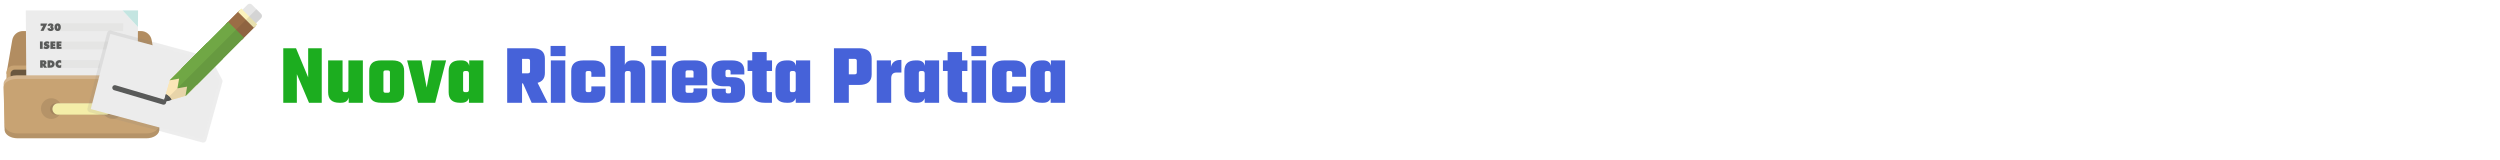<?xml version="1.0" encoding="UTF-8" standalone="no"?>
<!-- Created with Inkscape (http://www.inkscape.org/) -->

<svg
   width="748"
   height="48"
   viewBox="0 0 197.908 12.7"
   version="1.1"
   id="svg5"
   inkscape:version="1.2.2 (b0a8486541, 2022-12-01)"
   sodipodi:docname="request_new_logo.svg"
   xml:space="preserve"
   xmlns:inkscape="http://www.inkscape.org/namespaces/inkscape"
   xmlns:sodipodi="http://sodipodi.sourceforge.net/DTD/sodipodi-0.dtd"
   xmlns="http://www.w3.org/2000/svg"
   xmlns:svg="http://www.w3.org/2000/svg"><sodipodi:namedview
     id="namedview7"
     pagecolor="#ffffff"
     bordercolor="#000000"
     borderopacity="0.25"
     inkscape:showpageshadow="false"
     inkscape:pageopacity="0.0"
     inkscape:pagecheckerboard="0"
     inkscape:deskcolor="#d1d1d1"
     inkscape:document-units="px"
     showgrid="false"
     inkscape:zoom="11.417172"
     inkscape:cx="75.631689"
     inkscape:cy="35.516676"
     inkscape:window-width="2527"
     inkscape:window-height="1408"
     inkscape:window-x="33"
     inkscape:window-y="0"
     inkscape:window-maximized="1"
     inkscape:current-layer="g347" /><defs
     id="defs2">
			
			
			
			
			
			
			
		
				
				
				
				
			
				
				
				
			
					
					
				
					
					
					
				
		
		
	<filter
   inkscape:collect="always"
   style="color-interpolation-filters:sRGB"
   id="filter8120"
   x="-0.081"
   y="-0.12"
   width="1.163"
   height="1.239"><feGaussianBlur
     inkscape:collect="always"
     stdDeviation="13.145"
     id="feGaussianBlur8122" /></filter>
	
	
	

		
		
		
		
		
		
		
		
	
		
		
		
		
		
		
		
		
	</defs><g
     inkscape:label="Livello 1"
     inkscape:groupmode="layer"
     id="layer1"><g
       id="g347"
       transform="matrix(0.044,0,0,0.044,6.383,3.411)">
	
	
<g
   id="g13437"
   transform="matrix(0.537,0,0,0.537,-99.837,-55.907)"><path
     style="fill:#b28d61;stroke-width:1.025"
     d="m 443.346,206.589 -13.764,0.215 -28.888,0.358 -23.727,0.359 -155.698,2.581 v 0.358 l -13.763,-0.144 -13.763,0.144 v -0.358 l -3.37,-0.072 -186.593,-2.509 -23.727,-0.359 -28.889,-0.358 -13.763,-0.215 2.366,-13.691 4.875,-28.387 10.896,-63.153 1.29,-7.312 C -40.163,76.554 -25.039,63.794 -7.261,63.794 H 388.005 c 17.778,0 32.904,12.76 35.914,30.251 l 1.29,7.312 10.896,63.153 4.875,28.387 z"
     id="path301" /><path
     style="fill:#c8a373;stroke-width:1.025"
     d="m 443.346,203.076 v 94.193 c 0,13.046 -10.61,23.656 -23.655,23.656 H -38.945 c -13.046,0 -23.655,-10.61 -23.655,-23.656 v -94.193 c 0,-3.656 0.86,-7.097 2.366,-10.179 3.727,-7.957 11.899,-13.477 21.29,-13.477 H 419.689 c 9.391,0 17.562,5.52 21.29,13.477 l 0.072,0.072 c 0,0.072 0.072,0.144 0.072,0.215 0.358,0.717 0.645,1.434 0.86,2.15 0.215,0.501 0.358,0.932 0.501,1.434 0.143,0.501 0.286,1.003 0.358,1.577 0.144,0.717 0.286,1.505 0.358,2.294 0.074,0.789 0.146,1.649 0.146,2.437 z"
     id="path303" /><path
     style="fill:#6a573f;stroke-width:1.025"
     d="M 416.189,193.213 H -35.444 c -7.357,0 -13.377,6.019 -13.377,13.377 v 87.166 c 0,7.357 6.019,13.377 13.377,13.377 H 416.189 c 7.357,0 13.377,-6.019 13.377,-13.377 v -87.166 c 0,-7.357 -6.019,-13.377 -13.377,-13.377 z"
     id="path305" /><polygon
     style="fill:#ececec"
     points="439.087,54.248 439.017,67.39 438.178,180.15 438.038,193.573 437.969,207.554 437.899,212.098 437.829,223.912 437.689,242.438 74.311,242.438 74.172,223.912 74.102,212.098 74.032,207.554 73.962,193.573 73.822,180.15 72.983,67.39 72.494,0 388.684,0 "
     id="polygon307"
     transform="matrix(1.025,0,0,1.025,-72.135,-5.309)" /><polygon
     style="fill:#c4e5e1"
     points="439.087,54.248 388.684,0 439.506,0 439.437,7.55 "
     id="polygon309"
     transform="matrix(1.025,0,0,1.025,-72.135,-5.309)" /><polygon
     style="fill:#e5e5e4"
     points="390.864,67.521 120.733,67.521 120.593,41.886 391.004,41.886 "
     id="polygon311"
     transform="matrix(1.025,0,0,1.025,-72.135,-5.309)" /><polygon
     style="fill:#e5e5e4"
     points="390.537,127.224 121.061,127.224 120.921,101.713 390.676,101.713 "
     id="polygon313"
     transform="matrix(1.025,0,0,1.025,-72.135,-5.309)" /><polygon
     style="fill:#e5e5e4"
     points="313.874,187.777 121.393,187.777 121.253,162.393 313.934,162.393 "
     id="polygon315"
     transform="matrix(1.025,0,0,1.025,-72.135,-5.309)" /><path
     style="fill:#d4b58f;stroke-width:1.025"
     d="m 452.879,240.639 -0.215,9.175 -2.867,119.211 -0.358,13.549 c 0,15.627 -19.427,28.387 -43.154,28.387 H -25.54 c -23.727,0 -43.154,-12.76 -43.154,-28.387 l -0.359,-13.549 -2.867,-119.212 -0.215,-9.174 c 0,-6.666 3.584,-12.903 9.534,-17.778 3.727,-3.082 8.387,-5.591 13.763,-7.455 5.949,-2.079 12.689,-3.226 19.857,-3.226 H 409.726 c 7.169,0 13.907,1.147 19.856,3.226 5.376,1.864 10.036,4.372 13.764,7.455 v 0.072 c 1.864,1.505 3.512,3.154 4.875,4.947 0.43,0.573 0.86,1.147 1.218,1.721 0.43,0.645 0.86,1.362 1.218,2.08 0.215,0.358 0.359,0.717 0.501,1.075 0.215,0.43 0.43,0.932 0.573,1.362 0.144,0.43 0.287,0.86 0.358,1.219 0.287,0.789 0.43,1.649 0.573,2.437 0.144,0.93 0.215,1.862 0.215,2.866 z"
     id="path321" /><path
     style="fill:#c8a373;stroke-width:1.025"
     d="m 452.879,252.682 -2.795,116.343 -0.359,12.832 -0.286,12.545 c 0,0 0,0 0,0.072 v 0.144 c 0,0.932 -0.072,1.792 -0.215,2.652 -2.08,14.409 -20.573,25.807 -42.939,25.807 H -25.54 c -5.879,0 -11.469,-0.789 -16.559,-2.222 -14.408,-3.943 -24.875,-12.976 -26.38,-23.585 -0.144,-0.932 -0.215,-1.864 -0.215,-2.867 v -0.144 l -0.645,-25.233 -2.795,-116.343 c 0,-1.004 0.072,-1.936 0.215,-2.867 0.86,-5.592 4.229,-10.681 9.319,-14.91 3.727,-3.011 8.387,-5.592 13.763,-7.384 5.949,-2.079 12.689,-3.226 19.857,-3.226 H 409.726 c 7.169,0 13.907,1.147 19.856,3.226 5.376,1.792 10.036,4.372 13.764,7.384 5.089,4.229 8.459,9.319 9.319,14.91 0.142,0.931 0.213,1.935 0.213,2.867 z"
     id="path323" /><circle
     style="opacity:0.2;fill:#6a573f;stroke-width:1.025"
     cx="87.621"
     cy="323.58"
     r="34.758"
     id="circle325" /><circle
     style="opacity:0.2;fill:#6a573f;stroke-width:1.025"
     cx="293.123"
     cy="323.58"
     r="34.758"
     id="circle327" /><path
     style="opacity:0.1;fill:#040000;stroke-width:1.025"
     d="M 278.241,344.015 H 102.503 c -10.46,0 -19.018,-8.558 -19.018,-19.018 v 0 c 0,-10.46 8.558,-19.018 19.018,-19.018 h 175.737 c 10.46,0 19.018,8.558 19.018,19.018 v 0 c 10e-4,10.46 -8.557,19.018 -19.017,19.018 z"
     id="path331" /><path
     style="fill:#f4eea8;stroke-width:1.025"
     d="M 270.186,344.015 H 110.559 c -10.46,0 -19.018,-8.558 -19.018,-19.018 v 0 c 0,-10.46 8.558,-19.018 19.018,-19.018 h 159.628 c 10.46,0 19.018,8.558 19.018,19.018 v 0 c -10e-4,10.46 -8.559,19.018 -19.019,19.018 z"
     id="path333" /><path
     style="opacity:0.1;fill:#ffffff;stroke-width:1.025"
     d="m 288.706,316.608 c -2.969,-4.574 -8.13,-7.612 -13.963,-7.612 H 110.44 c -9.165,0 -16.673,7.508 -16.673,16.691 v 4.661 c 0,1.968 0.346,3.866 0.984,5.626 -1.708,-2.624 -2.71,-5.73 -2.71,-9.079 v -4.661 c 0,-9.183 7.508,-16.691 16.673,-16.691 h 164.303 c 7.196,0 13.376,4.626 15.689,11.064 z"
     id="path335" /><path
     style="opacity:0.2;fill:#6a573f;stroke-width:1.025"
     d="m 450.084,369.025 -0.359,12.832 -0.286,12.545 c 0,0 0,0 0,0.072 v 0.144 c 0,0.932 -0.072,1.792 -0.215,2.652 -2.222,14.265 -20.717,25.52 -42.939,25.52 H -25.54 c -6.021,0 -11.756,-0.86 -16.989,-2.294 -14.049,-4.015 -24.301,-12.831 -25.949,-23.226 -0.144,-0.932 -0.215,-1.864 -0.215,-2.867 v -0.144 l -0.645,-25.233 h 0.43 l 0.215,9.247 c 0,15.627 19.427,28.387 43.154,28.387 h 431.824 c 23.727,0 43.154,-12.759 43.154,-28.387 l 0.215,-9.247 z"
     id="path341" /><g
     aria-label="730"
     id="text576"
     style="font-size:34.702px;font-family:Teko;-inkscape-font-specification:Teko;text-align:center;text-anchor:middle;fill:#595a59;stroke:#ffccaa;stroke-width:0;stroke-linecap:round;stroke-linejoin:round"><path
       d="M 51.603,63.133 60.414,46.172 H 51.806 V 38.564 H 74.054 L 61.634,63.133 Z"
       style="font-family:'Futura XBlk BT';-inkscape-font-specification:'Futura XBlk BT'"
       id="path11994" /><path
       d="m 83.983,47.764 h 0.373 q 1.135,0 1.711,-0.424 0.593,-0.441 0.593,-1.288 0,-0.644 -0.39,-1.051 -0.39,-0.407 -1,-0.407 -0.644,0 -0.983,0.457 -0.339,0.441 -0.339,1.288 h -8.184 q 0.068,-4.067 2.525,-6.168 2.474,-2.101 7.184,-2.101 4.202,0 6.744,1.932 2.559,1.915 2.559,5.015 0,1.898 -0.881,3.135 -0.881,1.237 -2.66,1.864 2.186,0.491 3.321,1.982 1.152,1.474 1.152,3.812 0,3.643 -2.779,5.812 -2.779,2.169 -7.489,2.169 -5.049,0 -7.913,-2.491 -2.847,-2.491 -2.847,-6.879 v -0.068 h 8.523 q 0.051,1.254 0.525,1.898 0.474,0.627 1.356,0.627 0.881,0 1.406,-0.542 0.542,-0.559 0.542,-1.457 0,-1.034 -0.627,-1.576 -0.627,-0.542 -1.796,-0.542 -0.254,0 -0.39,0.017 -0.136,0 -0.237,0 z"
       style="font-family:'Futura XBlk BT';-inkscape-font-specification:'Futura XBlk BT'"
       id="path11996" /><path
       d="m 106.925,50.916 q 0,2.677 0.474,3.931 0.491,1.237 1.525,1.237 1.034,0 1.508,-1.22 0.474,-1.237 0.474,-3.948 0,-2.694 -0.474,-3.931 -0.474,-1.237 -1.508,-1.237 -1.051,0 -1.525,1.22 -0.474,1.22 -0.474,3.948 z m -8.675,0 q 0,-5.981 2.847,-9.404 2.864,-3.44 7.828,-3.44 4.999,0 7.828,3.406 2.83,3.406 2.83,9.438 0,6.032 -2.83,9.455 -2.83,3.423 -7.828,3.423 -4.948,0 -7.811,-3.457 -2.864,-3.457 -2.864,-9.421 z"
       style="font-family:'Futura XBlk BT';-inkscape-font-specification:'Futura XBlk BT'"
       id="path11998" /></g><g
     aria-label="ISEE"
     id="text630"
     style="font-size:34.702px;font-family:Teko;-inkscape-font-specification:Teko;text-align:center;text-anchor:middle;fill:#595a59;stroke:#ffccaa;stroke-width:0;stroke-linecap:round;stroke-linejoin:round"><path
       d="M 49.612,123.496 V 98.69 h 9.065 v 24.806 z"
       style="font-family:'Futura XBlk BT';-inkscape-font-specification:'Futura XBlk BT'"
       id="path12001" /><path
       d="m 61.235,121.378 2.847,-6.947 q 1.915,1.339 3.406,1.966 1.508,0.61 2.813,0.61 0.915,0 1.44,-0.339 0.525,-0.356 0.525,-0.949 0,-1.034 -2.626,-1.576 -0.847,-0.186 -1.322,-0.288 -2.779,-0.678 -4.253,-2.406 -1.474,-1.728 -1.474,-4.304 0,-3.999 2.864,-6.507 2.864,-2.508 7.506,-2.508 2.135,0 4.202,0.559 2.067,0.559 4.168,1.694 l -2.711,6.49 q -1.288,-0.949 -2.592,-1.44 -1.288,-0.508 -2.508,-0.508 -0.932,0 -1.44,0.322 -0.508,0.305 -0.508,0.864 0,1.051 3.711,1.847 0.593,0.136 0.915,0.203 2.559,0.576 4.033,2.355 1.474,1.779 1.474,4.304 0,4.117 -2.982,6.727 -2.965,2.609 -7.727,2.609 -2.44,0 -4.88,-0.695 -2.44,-0.695 -4.88,-2.084 z"
       style="font-family:'Futura XBlk BT';-inkscape-font-specification:'Futura XBlk BT'"
       id="path12003" /><path
       d="M 84.686,123.496 V 98.69 h 16.588 v 6.727 h -7.845 v 2.389 h 7.117 v 6.354 h -7.117 v 2.609 h 8.048 v 6.727 z"
       style="font-family:'Futura XBlk BT';-inkscape-font-specification:'Futura XBlk BT'"
       id="path12005" /><path
       d="M 105.087,123.496 V 98.69 h 16.588 v 6.727 h -7.845 v 2.389 h 7.117 v 6.354 h -7.117 v 2.609 h 8.048 v 6.727 z"
       style="font-family:'Futura XBlk BT';-inkscape-font-specification:'Futura XBlk BT'"
       id="path12007" /></g><g
     aria-label="RDC"
     id="text736"
     style="font-size:34.702px;font-family:Teko;-inkscape-font-specification:Teko;text-align:center;text-anchor:middle;fill:#595a59;stroke:#ffccaa;stroke-width:0;stroke-linecap:round;stroke-linejoin:round"><path
       d="m 58.973,168.16 v 4.846 h 1.389 q 1.271,0 1.949,-0.61 0.695,-0.627 0.695,-1.779 0,-1.186 -0.695,-1.813 -0.678,-0.644 -1.949,-0.644 z m -8.743,18.418 v -24.806 h 11.217 q 4.88,0 7.455,2.152 2.576,2.152 2.576,6.202 0,2.643 -1.305,4.355 -1.288,1.711 -3.49,1.999 l 6.625,10.099 h -9.997 l -4.338,-8.184 v 8.184 z"
       style="font-family:'Futura XBlk BT';-inkscape-font-specification:'Futura XBlk BT'"
       id="path12010" /><path
       d="m 83.915,179.004 q 3.016,-0.017 4.405,-1.169 1.389,-1.169 1.389,-3.643 0,-2.423 -1.339,-3.609 -1.322,-1.186 -4.067,-1.186 h -0.39 z m -8.845,7.574 v -24.806 h 7.218 q 3.44,0 5.863,0.39 2.44,0.373 3.965,1.169 3.219,1.694 4.931,4.49 1.728,2.796 1.728,6.371 0,3.558 -1.711,6.337 -1.711,2.779 -4.948,4.49 -1.576,0.813 -3.999,1.186 -2.423,0.373 -6.49,0.373 z"
       style="font-family:'Futura XBlk BT';-inkscape-font-specification:'Futura XBlk BT'"
       id="path12012" /><path
       d="m 120.768,171.617 q -1.22,-1.169 -2.491,-1.745 -1.271,-0.576 -2.677,-0.576 -2.186,0 -3.524,1.356 -1.322,1.339 -1.322,3.575 0,2.186 1.271,3.49 1.271,1.305 3.406,1.305 1.288,0 2.609,-0.542 1.339,-0.559 2.914,-1.762 l -0.288,9.336 q -1.457,0.593 -2.914,0.881 -1.457,0.305 -2.914,0.305 -1.813,0 -3.49,-0.407 -1.677,-0.407 -3.033,-1.152 -3.287,-1.898 -4.982,-4.795 -1.677,-2.897 -1.677,-6.659 0,-2.779 0.949,-5.151 0.966,-2.372 2.796,-4.185 1.847,-1.83 4.27,-2.762 2.44,-0.949 5.27,-0.949 1.508,0 2.965,0.322 1.474,0.305 2.864,0.932 z"
       style="font-family:'Futura XBlk BT';-inkscape-font-specification:'Futura XBlk BT'"
       id="path12014" /></g><g
     id="g13251"
     transform="translate(-269.732)"><path
       d="m 1217.941,121.37 h 45.535 v 182.709 h -42.689 l -40.697,-95.908 v 95.908 h -45.535 V 121.37 h 42.689 l 40.697,97.616 z"
       id="path7728"
       style="font-weight:bold;font-size:284.594px;font-family:Teko;-inkscape-font-specification:'Teko Bold';text-align:center;text-anchor:middle;fill:#1cad1f;fill-opacity:1;stroke-width:0;stroke-linecap:round;stroke-linejoin:round" /><path
       d="m 1352.839,162.067 h 48.381 v 142.012 h -47.527 v -18.214 q -3.984,18.214 -25.898,18.214 h -5.123 q -37.851,0 -37.851,-35.29 V 162.067 h 48.381 v 100.177 q 0,6.261 7.115,6.261 h 4.838 q 7.684,0 7.684,-8.538 z"
       id="path7730"
       style="font-weight:bold;font-size:284.594px;font-family:Teko;-inkscape-font-specification:'Teko Bold';text-align:center;text-anchor:middle;fill:#1cad1f;fill-opacity:1;stroke-width:0;stroke-linecap:round;stroke-linejoin:round" /><path
       d="m 1492.005,264.237 v -62.326 q 0,-6.261 -7.115,-6.261 h -7.684 q -7.115,0 -7.115,6.261 v 62.326 q 0,6.261 7.115,6.261 h 7.684 q 7.115,0 7.115,-6.261 z m -29.029,-102.169 h 36.143 q 21.629,0 31.021,9.107 9.392,9.107 9.392,26.183 v 71.433 q 0,17.076 -9.392,26.183 -9.392,9.107 -31.021,9.107 h -36.143 q -21.629,0 -31.021,-9.107 -9.392,-9.107 -9.392,-26.183 v -71.433 q 0,-17.076 9.392,-26.183 9.392,-9.107 31.021,-9.107 z"
       id="path7732"
       style="font-weight:bold;font-size:284.594px;font-family:Teko;-inkscape-font-specification:'Teko Bold';text-align:center;text-anchor:middle;fill:#1cad1f;fill-opacity:1;stroke-width:0;stroke-linecap:round;stroke-linejoin:round" /><path
       d="m 1549.493,162.067 h 48.096 l 17.36,91.07 17.076,-91.07 h 48.096 l -36.428,142.012 h -57.773 z"
       id="path7734"
       style="font-weight:bold;font-size:284.594px;font-family:Teko;-inkscape-font-specification:'Teko Bold';text-align:center;text-anchor:middle;fill:#1cad1f;fill-opacity:1;stroke-width:0;stroke-linecap:round;stroke-linejoin:round" /><path
       d="m 1744.156,268.505 h 4.838 q 7.684,0 7.684,-8.538 v -53.788 q 0,-8.538 -7.684,-8.538 h -4.838 q -7.115,0 -7.115,6.261 v 58.342 q 0,6.261 7.115,6.261 z m 13.376,-106.438 h 47.527 v 142.012 h -48.381 v -15.368 q -5.407,15.368 -25.044,15.368 h -5.123 q -37.851,0 -37.851,-35.29 v -71.433 q 0,-35.29 37.851,-35.29 h 5.123 q 21.914,0 25.898,18.214 z"
       id="path7736"
       style="font-weight:bold;font-size:284.594px;font-family:Teko;-inkscape-font-specification:'Teko Bold';text-align:center;text-anchor:middle;fill:#1cad1f;fill-opacity:1;stroke-width:0;stroke-linecap:round;stroke-linejoin:round" /><path
       d="m 1954.186,156.945 h -19.637 v 48.381 h 19.637 q 7.115,0 7.115,-6.261 v -35.859 q 0,-6.261 -7.115,-6.261 z m -19.637,82.248 v 64.887 h -49.804 V 121.37 h 84.524 q 41.835,0 41.835,35.29 v 47.243 q 0,27.036 -24.475,33.297 l 33.582,66.88 h -53.504 l -29.029,-64.887 z"
       id="path7738"
       style="font-weight:bold;font-size:284.594px;font-family:Teko;-inkscape-font-specification:'Teko Bold';text-align:center;text-anchor:middle;fill:#4662d9;stroke-width:0;stroke-linecap:round;stroke-linejoin:round" /><path
       d="m 2079.407,304.08 h -48.381 v -142.012 h 48.381 z m -49.235,-156.242 V 113.686 h 50.089 v 34.151 z"
       id="path7740"
       style="font-weight:bold;font-size:284.594px;font-family:Teko;-inkscape-font-specification:'Teko Bold';text-align:center;text-anchor:middle;fill:#4662d9;stroke-width:0;stroke-linecap:round;stroke-linejoin:round" /><path
       d="m 2213.451,216.994 h -46.673 V 203.903 q 0,-6.261 -7.115,-6.261 h -4.838 q -7.115,0 -7.115,6.261 v 58.342 q 0,6.261 7.115,6.261 h 4.838 q 7.115,0 7.115,-6.261 v -13.091 h 46.673 v 19.637 q 0,35.29 -41.835,35.29 h -30.452 q -41.835,0 -41.835,-35.29 v -71.433 q 0,-35.29 41.835,-35.29 h 30.452 q 41.835,0 41.835,35.29 z"
       id="path7742"
       style="font-weight:bold;font-size:284.594px;font-family:Teko;-inkscape-font-specification:'Teko Bold';text-align:center;text-anchor:middle;fill:#4662d9;stroke-width:0;stroke-linecap:round;stroke-linejoin:round" /><path
       d="m 2303.952,162.067 h 5.123 q 37.851,0 37.851,35.29 v 106.723 h -48.381 V 203.903 q 0,-6.261 -7.115,-6.261 h -4.838 q -7.684,0 -7.684,8.538 v 97.9 h -48.381 V 113.686 h 48.381 v 63.749 q 5.407,-15.368 25.044,-15.368 z"
       id="path7744"
       style="font-weight:bold;font-size:284.594px;font-family:Teko;-inkscape-font-specification:'Teko Bold';text-align:center;text-anchor:middle;fill:#4662d9;stroke-width:0;stroke-linecap:round;stroke-linejoin:round" /><path
       d="m 2416.651,304.08 h -48.381 v -142.012 h 48.381 z m -49.235,-156.242 V 113.686 h 50.089 v 34.151 z"
       id="path7746"
       style="font-weight:bold;font-size:284.594px;font-family:Teko;-inkscape-font-specification:'Teko Bold';text-align:center;text-anchor:middle;fill:#4662d9;stroke-width:0;stroke-linecap:round;stroke-linejoin:round" /><path
       d="m 2482.392,219.555 h 26.752 v -17.929 q 0,-6.261 -7.115,-6.261 h -12.522 q -7.115,0 -7.115,6.261 z m -3.984,-57.488 h 34.721 q 41.835,0 41.835,35.29 v 48.381 h -72.572 v 18.783 q 0,6.261 7.115,6.261 h 12.522 q 7.115,0 7.115,-6.83 v -7.969 h 45.82 v 12.807 q 0,35.29 -41.835,35.29 h -34.721 q -41.835,0 -41.835,-35.29 v -71.433 q 0,-35.29 41.835,-35.29 z"
       id="path7748"
       style="font-weight:bold;font-size:284.594px;font-family:Teko;-inkscape-font-specification:'Teko Bold';text-align:center;text-anchor:middle;fill:#4662d9;stroke-width:0;stroke-linecap:round;stroke-linejoin:round" /><path
       d="m 2634.65,266.513 v -11.384 q 0,-6.261 -7.115,-6.261 h -17.36 q -40.981,0 -40.981,-35.005 v -16.506 q 0,-35.29 41.835,-35.29 h 26.467 q 41.835,0 41.835,35.29 v 11.953 h -46.104 v -9.676 q 0,-6.261 -7.115,-6.261 h -2.846 q -7.115,0 -7.115,6.261 v 12.522 q 0,6.261 7.115,6.261 h 17.36 q 21.914,0 31.305,9.107 9.676,8.822 9.676,25.613 v 15.653 q 0,35.29 -41.835,35.29 h -27.89 q -41.835,0 -41.835,-35.29 v -11.668 h 46.958 v 9.392 q 0,6.261 7.115,6.261 h 3.415 q 7.115,0 7.115,-6.261 z"
       id="path7750"
       style="font-weight:bold;font-size:284.594px;font-family:Teko;-inkscape-font-specification:'Teko Bold';text-align:center;text-anchor:middle;fill:#4662d9;stroke-width:0;stroke-linecap:round;stroke-linejoin:round" /><path
       d="m 2772.109,197.642 h -17.93 v 64.603 q 0,6.261 7.115,6.261 h 10.53 v 35.574 h -24.191 q -41.835,0 -41.835,-35.29 v -71.148 h -15.653 v -35.574 h 15.653 v -27.89 h 48.381 v 27.89 h 17.93 z"
       id="path7752"
       style="font-weight:bold;font-size:284.594px;font-family:Teko;-inkscape-font-specification:'Teko Bold';text-align:center;text-anchor:middle;fill:#4662d9;stroke-width:0;stroke-linecap:round;stroke-linejoin:round" /><path
       d="m 2838.989,268.505 h 4.838 q 7.684,0 7.684,-8.538 v -53.788 q 0,-8.538 -7.684,-8.538 h -4.838 q -7.115,0 -7.115,6.261 v 58.342 q 0,6.261 7.115,6.261 z m 13.376,-106.438 h 47.527 v 142.012 h -48.381 v -15.368 q -5.407,15.368 -25.044,15.368 h -5.123 q -37.851,0 -37.851,-35.29 v -71.433 q 0,-35.29 37.851,-35.29 h 5.123 q 21.914,0 25.898,18.214 z"
       id="path7754"
       style="font-weight:bold;font-size:284.594px;font-family:Teko;-inkscape-font-specification:'Teko Bold';text-align:center;text-anchor:middle;fill:#4662d9;stroke-width:0;stroke-linecap:round;stroke-linejoin:round" /><path
       d="m 3056.134,202.48 v -39.274 q 0,-6.261 -7.115,-6.261 h -19.637 v 51.796 h 19.637 q 7.115,0 7.115,-6.261 z m -76.556,-81.109 h 84.524 q 41.835,0 41.835,35.29 v 52.365 q 0,35.29 -41.835,35.29 h -34.72 v 59.765 h -49.804 z"
       id="path7756"
       style="font-weight:bold;font-size:284.594px;font-family:Teko;-inkscape-font-specification:'Teko Bold';text-align:center;text-anchor:middle;fill:#4662d9;stroke-width:0;stroke-linecap:round;stroke-linejoin:round" /><path
       d="m 3201.277,160.644 h 4.269 v 42.12 h -16.222 q -17.929,0 -17.929,19.352 v 81.963 h -48.381 v -142.012 h 47.527 v 21.914 q 2.277,-10.815 10.245,-17.076 7.969,-6.261 20.491,-6.261 z"
       id="path7758"
       style="font-weight:bold;font-size:284.594px;font-family:Teko;-inkscape-font-specification:'Teko Bold';text-align:center;text-anchor:middle;fill:#4662d9;stroke-width:0;stroke-linecap:round;stroke-linejoin:round" /><path
       d="m 3271.002,268.505 h 4.838 q 7.684,0 7.684,-8.538 v -53.788 q 0,-8.538 -7.684,-8.538 h -4.838 q -7.115,0 -7.115,6.261 v 58.342 q 0,6.261 7.115,6.261 z m 13.376,-106.438 h 47.527 v 142.012 h -48.381 v -15.368 q -5.407,15.368 -25.044,15.368 h -5.123 q -37.851,0 -37.851,-35.29 v -71.433 q 0,-35.29 37.851,-35.29 h 5.123 q 21.914,0 25.898,18.214 z"
       id="path7760"
       style="font-weight:bold;font-size:284.594px;font-family:Teko;-inkscape-font-specification:'Teko Bold';text-align:center;text-anchor:middle;fill:#4662d9;stroke-width:0;stroke-linecap:round;stroke-linejoin:round" /><path
       d="m 3426.675,197.642 h -17.929 v 64.603 q 0,6.261 7.115,6.261 h 10.53 v 35.574 h -24.191 q -41.835,0 -41.835,-35.29 v -71.148 h -15.653 v -35.574 h 15.653 v -27.89 h 48.381 v 27.89 h 17.929 z"
       id="path7762"
       style="font-weight:bold;font-size:284.594px;font-family:Teko;-inkscape-font-specification:'Teko Bold';text-align:center;text-anchor:middle;fill:#4662d9;stroke-width:0;stroke-linecap:round;stroke-linejoin:round" /><path
       d="m 3489.286,304.08 h -48.381 v -142.012 h 48.381 z M 3440.051,147.838 V 113.686 h 50.089 v 34.151 z"
       id="path7764"
       style="font-weight:bold;font-size:284.594px;font-family:Teko;-inkscape-font-specification:'Teko Bold';text-align:center;text-anchor:middle;fill:#4662d9;stroke-width:0;stroke-linecap:round;stroke-linejoin:round" /><path
       d="m 3623.329,216.994 h -46.673 V 203.903 q 0,-6.261 -7.115,-6.261 h -4.838 q -7.115,0 -7.115,6.261 v 58.342 q 0,6.261 7.115,6.261 h 4.838 q 7.115,0 7.115,-6.261 v -13.091 h 46.673 v 19.637 q 0,35.29 -41.835,35.29 h -30.452 q -41.835,0 -41.835,-35.29 v -71.433 q 0,-35.29 41.835,-35.29 h 30.452 q 41.835,0 41.835,35.29 z"
       id="path7766"
       style="font-weight:bold;font-size:284.594px;font-family:Teko;-inkscape-font-specification:'Teko Bold';text-align:center;text-anchor:middle;fill:#4662d9;stroke-width:0;stroke-linecap:round;stroke-linejoin:round" /><path
       d="m 3693.055,268.505 h 4.838 q 7.684,0 7.684,-8.538 v -53.788 q 0,-8.538 -7.684,-8.538 h -4.838 q -7.115,0 -7.115,6.261 v 58.342 q 0,6.261 7.115,6.261 z m 13.376,-106.438 h 47.527 v 142.012 h -48.381 v -15.368 q -5.407,15.368 -25.044,15.368 h -5.123 q -37.851,0 -37.851,-35.29 v -71.433 q 0,-35.29 37.851,-35.29 h 5.123 q 21.914,0 25.898,18.214 z"
       id="path7768"
       style="font-weight:bold;font-size:284.594px;font-family:Teko;-inkscape-font-specification:'Teko Bold';text-align:center;text-anchor:middle;fill:#4662d9;stroke-width:0;stroke-linecap:round;stroke-linejoin:round" /></g><path
     id="polygon8070"
     style="opacity:0.37;fill:#808080;filter:url(#filter8120)"
     sodipodi:type="inkscape:offset"
     inkscape:radius="10.529538"
     inkscape:original="M 72.494141 0 L 72.982422 67.390625 L 73.822266 180.15039 L 73.962891 193.57227 L 74.03125 207.55469 L 74.101562 212.09766 L 74.171875 223.91211 L 74.310547 242.4375 L 437.68945 242.4375 L 437.82812 223.91211 L 437.89844 212.09766 L 437.96875 207.55469 L 438.03711 193.57227 L 438.17773 180.15039 L 439.01758 67.390625 L 439.08789 54.248047 L 388.68359 0 L 72.494141 0 z "
     d="M 72.494,-10.529 A 10.531,10.531 0 0 0 61.965,0.076 L 62.453,67.467 a 10.531,10.531 0 0 0 0,0.002 l 0.84,112.76 a 10.531,10.531 0 0 0 0,0.031 l 0.141,13.393 0.068,13.953 a 10.531,10.531 0 0 0 0.002,0.111 l 0.068,4.494 0.07,11.764 a 10.531,10.531 0 0 0 0,0.016 l 0.139,18.525 A 10.531,10.531 0 0 0 74.311,252.967 H 437.689 a 10.531,10.531 0 0 0 10.529,-10.451 l 0.139,-18.525 a 10.531,10.531 0 0 0 0,-0.016 l 0.07,-11.764 0.068,-4.494 a 10.531,10.531 0 0 0 0.002,-0.111 l 0.068,-13.953 0.141,-13.393 a 10.531,10.531 0 0 0 0,-0.031 l 0.84,-112.76 a 10.531,10.531 0 0 0 0,-0.021 l 0.07,-13.143 a 10.531,10.531 0 0 0 -2.816,-7.225 l -50.404,-54.248 a 10.531,10.531 0 0 0 -7.713,-3.361 z"
     transform="matrix(1.036,0.278,-0.278,1.036,210.234,53.317)" /><polygon
     style="fill:#ececec"
     points="72.494,0 388.684,0 439.087,54.248 439.017,67.39 438.178,180.15 438.038,193.573 437.969,207.554 437.899,212.098 437.829,223.912 437.689,242.438 74.311,242.438 74.172,223.912 74.102,212.098 74.032,207.554 73.962,193.573 73.822,180.15 72.983,67.39 "
     id="polygon8068"
     transform="matrix(1.036,0.278,-0.278,1.036,210.234,53.317)" /><polygon
     style="fill:#fbe6b7"
     points="113.297,479.474 73.6,439.701 72.895,439.074 72.19,438.29 32.494,398.671 31.867,398.046 97.95,331.961 180.006,414.017 171.785,422.16 115.097,478.926 115.019,478.926 113.923,480.023 113.844,479.945 113.375,479.474 "
     id="polygon9409"
     transform="matrix(0.644,0,0,0.644,463.868,-27.642)" /><path
     style="fill:#ffffff;stroke-width:0.644"
     d="m 793.065,15.89 c -0.404,1.763 -1.311,3.477 -2.671,4.838 l -23.132,23.132 -4.939,4.939 -2.671,2.671 c -4.032,4.032 -10.684,4.032 -14.766,0 L 729.614,36.199 714.293,20.877 c -4.082,-4.082 -4.082,-10.734 0,-14.766 l 2.671,-2.671 4.939,-4.939 6.148,-6.148 16.934,-16.983 c 1.361,-1.361 3.074,-2.269 4.889,-2.671 3.427,-0.907 7.257,0 9.929,2.671 l 15.27,15.321 15.321,15.269 c 2.671,2.671 3.578,6.501 2.671,9.929 z"
     id="path9411" /><polygon
     style="fill:#9b6d46"
     points="322.664,107.248 395.089,34.823 471.351,111.085 477.145,116.88 404.72,189.306 363.692,148.276 "
     id="polygon9413"
     transform="matrix(0.644,0,0,0.644,463.868,-27.642)" /><polygon
     style="fill:#fbf3bd"
     points="387.416,42.498 404.641,25.271 480.903,101.533 486.697,107.248 477.145,116.88 469.472,124.473 463.678,118.757 393.21,48.29 "
     id="polygon9415"
     transform="matrix(0.644,0,0,0.644,463.868,-27.642)" /><polygon
     style="fill:#70a745"
     points="322.664,107.248 335.818,94.095 376.846,135.122 417.874,176.072 404.72,189.306 309.901,284.123 180.006,414.017 171.785,422.16 130.835,381.134 89.808,340.105 97.95,331.961 227.845,202.067 "
     id="polygon9417"
     transform="matrix(0.644,0,0,0.644,463.868,-27.642)" /><path
     style="fill:#fbe6b7;stroke-width:0.644"
     d="m 537.902,280.627 -0.705,0.202 -0.353,0.151 h -0.05 l -46.416,13.457 c -0.05,-0.101 -0.101,-0.153 -0.101,-0.252 -2.016,-3.881 -4.586,-7.56 -7.862,-10.836 -3.276,-3.276 -6.955,-5.896 -10.886,-7.862 -0.05,-0.049 -0.151,-0.049 -0.201,-0.101 l 13.457,-46.416 0.151,-0.453 0.202,-0.706 0.554,0.555 25.853,25.854 0.958,0.957 24.846,24.846 z"
     id="path9419" /><path
     style="fill:#595a59;stroke-width:0.644"
     d="m 490.679,294.084 -0.403,0.101 -0.05,0.05 -17.085,4.989 -9.273,2.671 2.671,-9.273 4.989,-17.136 0.151,-0.452 c 3.982,2.015 7.761,4.636 11.088,7.963 3.326,3.325 5.947,7.105 7.912,11.087 z"
     id="path9421" /><polygon
     style="fill:#70a745"
     points="309.901,284.123 180.006,414.017 115.097,478.926 113.766,480.258 113.844,479.945 113.923,479.239 114.158,477.987 122.457,431.087 75.557,439.387 73.6,439.701 71.955,440.012 71.877,440.012 72.19,438.29 72.504,436.333 80.803,389.432 33.903,397.732 32.728,397.968 31.945,398.124 31.789,398.124 97.95,331.961 227.845,202.067 "
     id="polygon9423"
     transform="matrix(0.644,0,0,0.644,463.868,-27.642)" /><polygon
     style="fill:#fbe6b7"
     points="113.297,479.474 73.6,439.701 72.895,439.074 72.19,438.29 32.494,398.671 31.867,398.046 97.95,331.961 180.006,414.017 171.785,422.16 115.097,478.926 115.019,478.926 113.923,480.023 113.844,479.945 113.375,479.474 "
     id="polygon9427"
     transform="matrix(0.644,0,0,0.644,463.868,-27.642)" /><path
     style="fill:#e6e6e6;stroke-width:0.644"
     d="m 793.065,15.89 c -0.404,1.763 -1.311,3.477 -2.671,4.838 l -23.132,23.132 -4.939,4.939 -2.671,2.671 c -4.032,4.032 -10.684,4.032 -14.766,0 L 729.614,36.199 714.293,20.877 c -4.082,-4.082 -4.082,-10.734 0,-14.766 l 2.671,-2.671 4.939,-4.939 6.148,-6.148 16.934,-16.983 c 1.361,-1.361 3.074,-2.269 4.889,-2.671 3.427,-0.907 7.257,0 9.929,2.671 l 15.27,15.321 15.321,15.269 c 2.671,2.671 3.578,6.501 2.671,9.929 z"
     id="path9429" /><polygon
     style="fill:#9b6d46"
     points="322.664,107.248 395.089,34.823 471.351,111.085 477.145,116.88 404.72,189.306 363.692,148.276 "
     id="polygon9431"
     transform="matrix(0.644,0,0,0.644,463.868,-27.642)" /><polygon
     style="fill:#fbf3bd"
     points="387.416,42.498 404.641,25.271 480.903,101.533 486.697,107.248 477.145,116.88 469.472,124.473 463.678,118.757 393.21,48.29 "
     id="polygon9433"
     transform="matrix(0.644,0,0,0.644,463.868,-27.642)" /><polygon
     style="fill:#70a745"
     points="322.664,107.248 335.818,94.095 376.846,135.122 417.874,176.072 404.72,189.306 309.901,284.123 180.006,414.017 171.785,422.16 130.835,381.134 89.808,340.105 97.95,331.961 227.845,202.067 "
     id="polygon9435"
     transform="matrix(0.644,0,0,0.644,463.868,-27.642)" /><path
     style="fill:#fbe6b7;stroke-width:0.644"
     d="m 537.902,280.627 -0.705,0.202 -0.353,0.151 h -0.05 l -46.416,13.457 c -0.05,-0.101 -0.101,-0.153 -0.101,-0.252 -2.016,-3.881 -4.586,-7.56 -7.862,-10.836 -3.276,-3.276 -6.955,-5.896 -10.886,-7.862 -0.05,-0.049 -0.151,-0.049 -0.201,-0.101 l 13.457,-46.416 0.151,-0.453 0.202,-0.706 0.554,0.555 25.853,25.854 0.958,0.957 24.846,24.846 z"
     id="path9437" /><path
     style="fill:#595a59;stroke-width:0.644"
     d="m 490.679,294.084 -0.403,0.101 -0.05,0.05 -17.085,4.989 -9.273,2.671 2.671,-9.273 4.989,-17.136 0.151,-0.452 c 3.982,2.015 7.761,4.636 11.088,7.963 3.326,3.325 5.947,7.105 7.912,11.087 z"
     id="path9439" /><polygon
     style="fill:#70a745"
     points="309.901,284.123 180.006,414.017 115.097,478.926 113.766,480.258 113.844,479.945 113.923,479.239 114.158,477.987 122.457,431.087 75.557,439.387 73.6,439.701 71.955,440.012 71.877,440.012 72.19,438.29 72.504,436.333 80.803,389.432 33.903,397.732 32.728,397.968 31.945,398.124 31.789,398.124 97.95,331.961 227.845,202.067 "
     id="polygon9441"
     transform="matrix(0.644,0,0,0.644,463.868,-27.642)" /><path
     style="opacity:0.08;fill:#040000;stroke-width:0.644"
     d="m 773.433,37.694 16.944,-16.944 c 4.065,-4.065 4.064,-10.714 0,-14.779 L 775.081,-9.326 463.878,301.878 l 26.367,-7.652 c 0.036,0.071 0.08,0.138 0.115,0.209 l 46.455,-13.48 0.315,0.315 -0.036,0.204 0.12,-0.12 37.248,-37.248 5.263,-5.263 83.63,-83.63 61.019,-61.019 8.485,-8.485 33.212,-33.212 4.9,-4.9 6.184,-6.184 z"
     id="path9445" /><path
     style="opacity:1;fill:#595a59;fill-opacity:1;stroke:#595a59;stroke-width:17.254;stroke-linecap:round;stroke-linejoin:round;stroke-dasharray:none;stroke-opacity:1"
     d="m 300.663,253.707 163.205,48.188"
     id="path11032"
     sodipodi:nodetypes="cc" /></g></g></g></svg>
